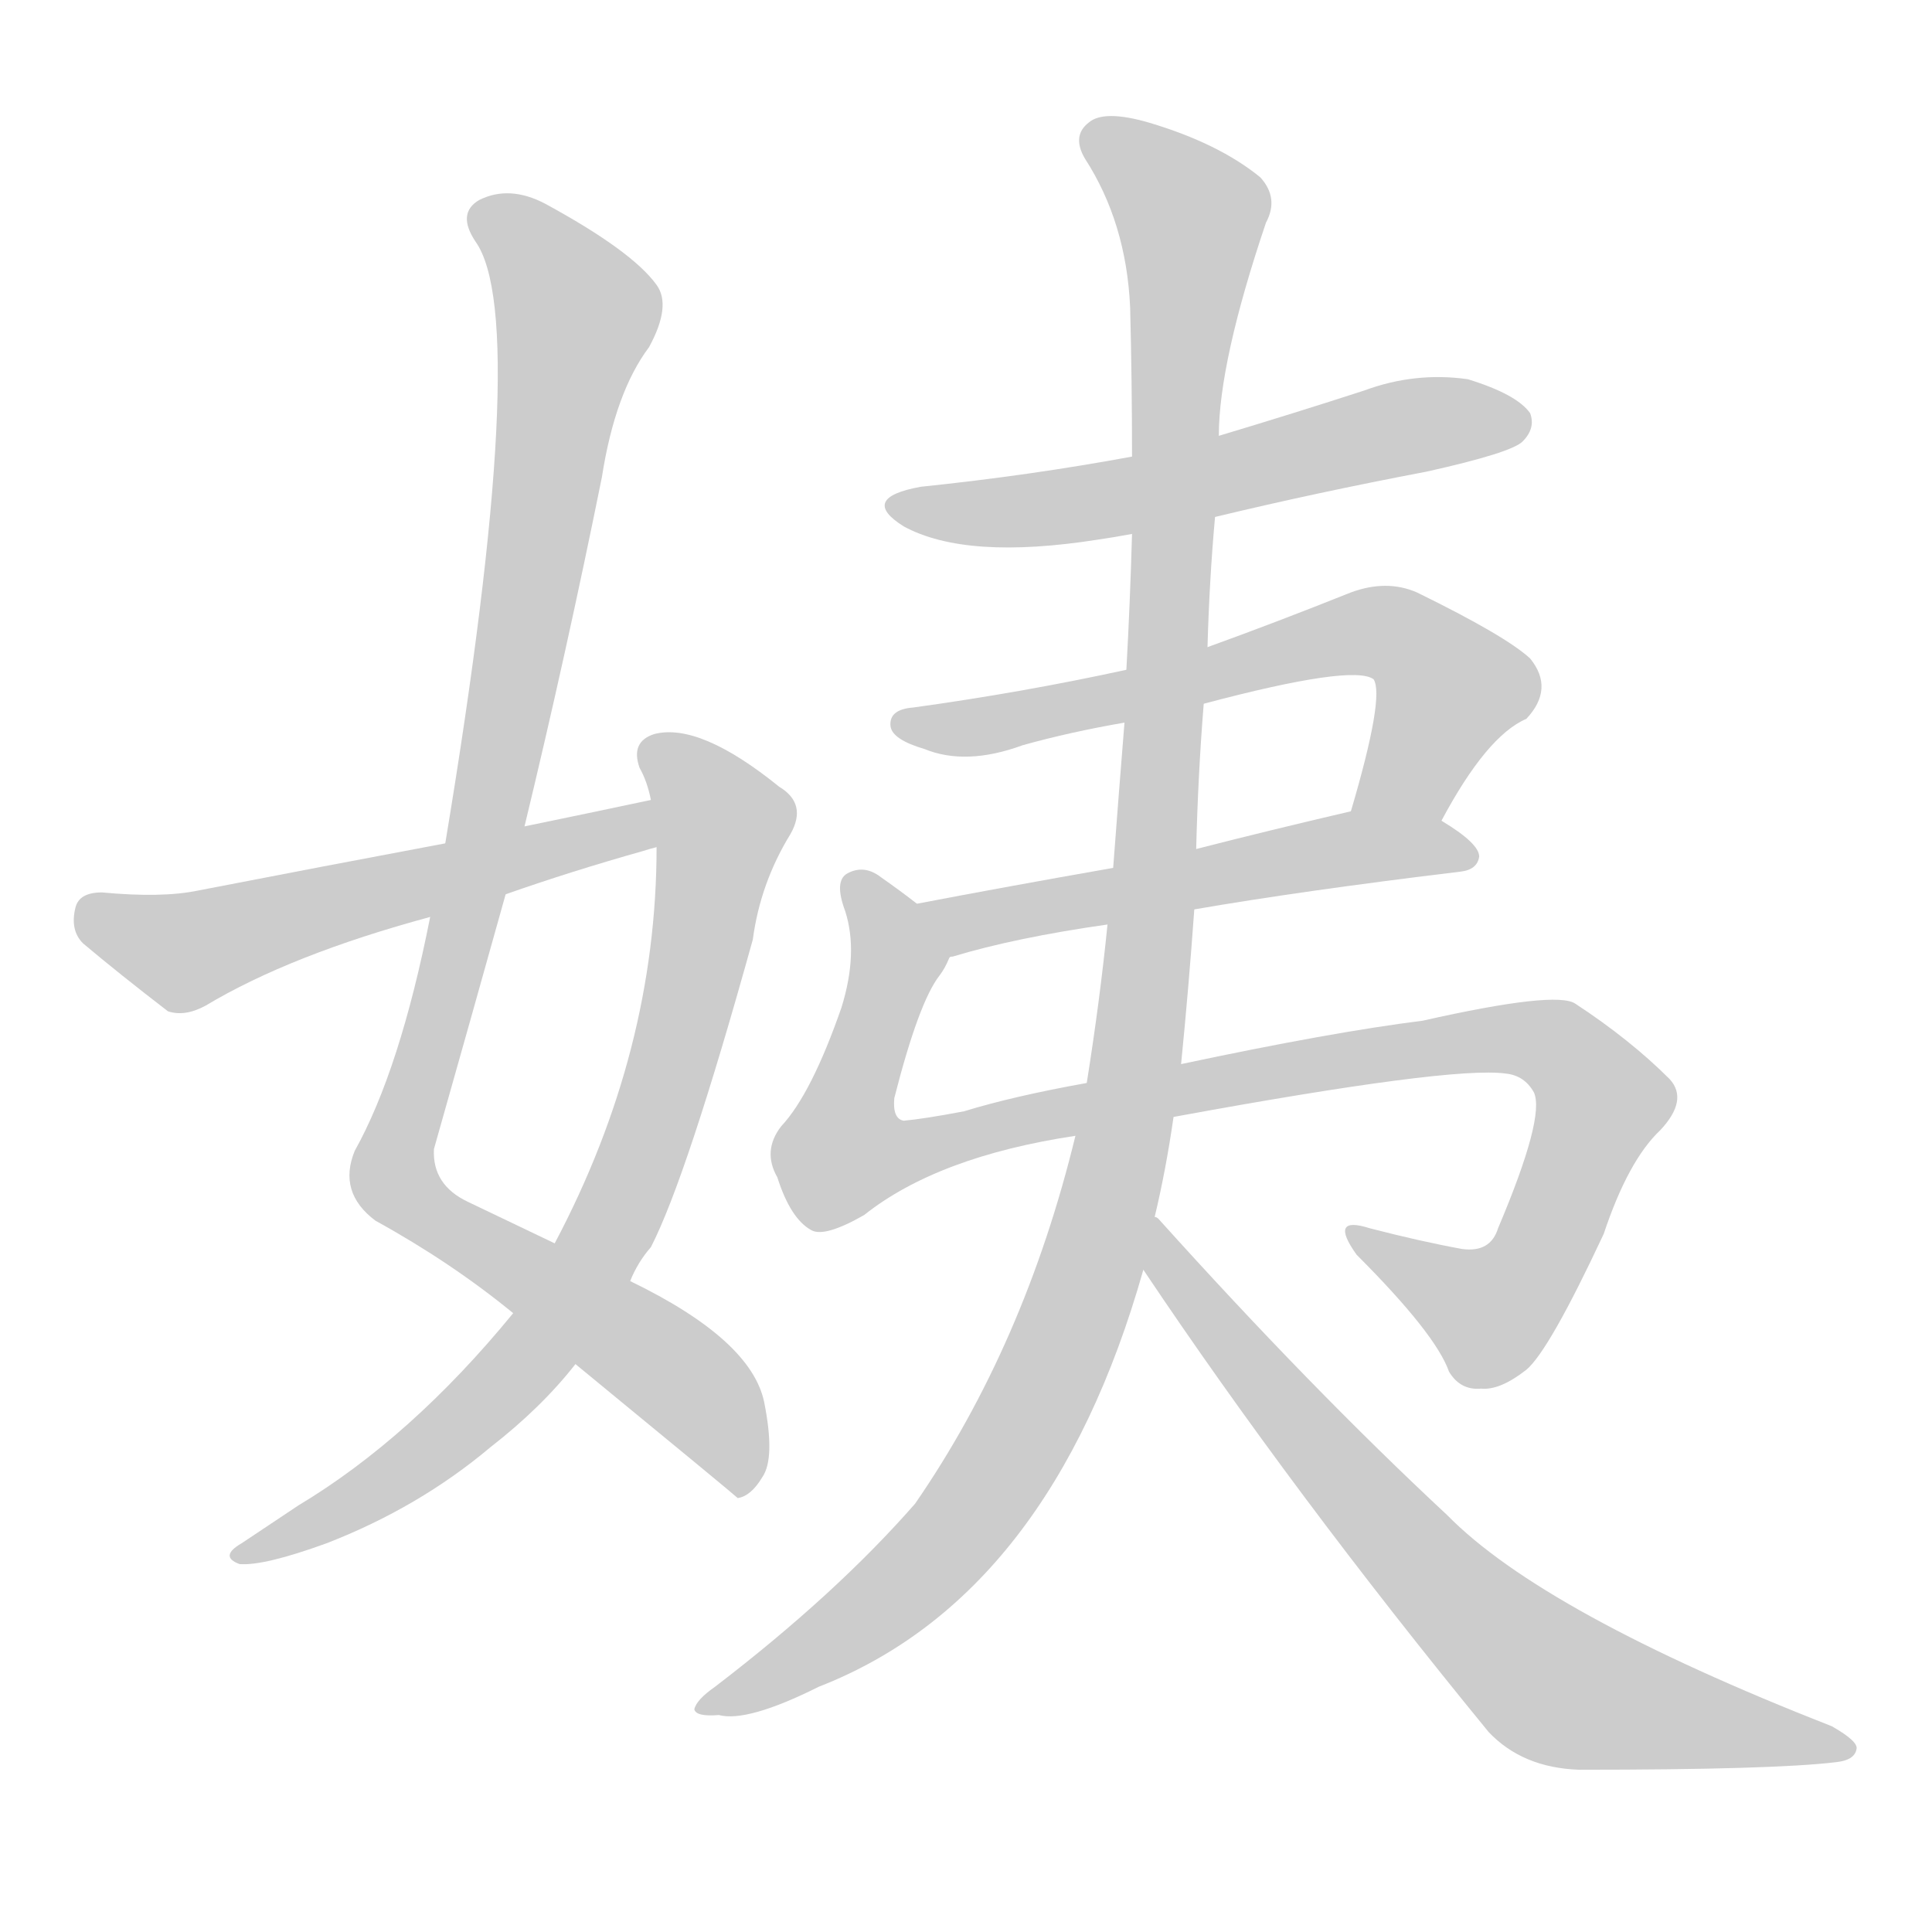 <!--
AnimCJK 2016-2018 Copyright Francois Mizessyn - https://github.com/parsimonhi/animCJK
Derived from:
    MakeMeAHanzi project - https://github.com/skishore/makemeahanzi
    Arphic PL KaitiM GB - https://apps.ubuntu.com/cat/applications/precise/fonts-arphic-gkai00mp/
    Arphic PL UKai - https://apps.ubuntu.com/cat/applications/fonts-arphic-ukai/
You can redistribute and/or modify this file under the terms of the Arphic Public License
as published by Arphic Technology Co., Ltd.
You should have received a copy of this license (the directory "APL") along with this file;
if not, see http://ftp.gnu.org/non-gnu/chinese-fonts-truetype/LICENSE.
-->
<svg id="z23016" class="acjk" version="1.1" viewBox="0 0 1024 1024" xmlns="http://www.w3.org/2000/svg" xmlns:xlink="http://www.w3.org/1999/xlink">
<style>
<![CDATA[
@keyframes z23016k {
	from {
		stroke:#ccc;
		stroke-dashoffset:3334;
	}
	1% {
		stroke:#c00;
		stroke-dashoffset:3334;
	}
	75% {
		stroke:#c00;
		stroke-dashoffset:0;
	}
	to {
		stroke:#000;
	}
}
#z23016 path[clip-path] {
	animation:z23016k 1s linear both;
	stroke-dasharray:3334;
	stroke-width:128;
	stroke-linecap:round;
	fill:none;
}
#z23016 path[clip-path="url(#z23016c1)"] {animation-delay:1s;}
#z23016 path[clip-path="url(#z23016c2)"] {animation-delay:2s;}
#z23016 path[clip-path="url(#z23016c3)"] {animation-delay:3s;}
#z23016 path[clip-path="url(#z23016c4)"] {animation-delay:4s;}
#z23016 path[clip-path="url(#z23016c5)"] {animation-delay:5s;}
#z23016 path[clip-path="url(#z23016c6)"] {animation-delay:6s;}
#z23016 path[clip-path="url(#z23016c7)"] {animation-delay:7s;}
#z23016 path[clip-path="url(#z23016c8)"] {animation-delay:8s;}
#z23016 path[clip-path="url(#z23016c9)"] {animation-delay:9s;}
#z23016 path {fill:#ccc;}
]]>
</style>
<path id="z23016d1" d="M278 438Q300 347 319 253Q326 208 344 184Q356 162 348 151Q335 133 289 108Q270 98 254 106Q242 113 252 128Q282 170 236 447C231 473 231 473 228 486Q212 567 188 610Q179 632 199 647Q239 669 272 696C294 714 294 714 305 723Q389 792 391 794Q398 793 404 783Q411 773 405 743Q398 710 334 679C307 666 307 666 294 659Q273 649 248 637Q229 628 230 609Q249 542 268 474C275 450 275 450 278 438Z"/>
<path id="z23016d2" d="M272 696Q218 762 158 798Q143 808 128 818Q116 825 127 829Q140 830 173 818Q222 799 260 767Q287 746 305 723C324 694 324 694 334 679Q338 669 345 661Q364 624 399 498Q403 468 419 442Q428 426 413 417Q371 383 347 389Q334 393 339 407Q343 414 345 424C347 441 347 441 348 449Q348 557 294 659C279 684 279 684 272 696Z"/>
<path id="z23016d3" d="M345 424Q312 431 278 438C250 444 250 444 236 447Q172 459 105 472Q86 476 54 473Q42 473 40 481Q37 493 44 500Q63 516 89 536Q98 539 109 533Q154 506 228 486C255 478 255 478 268 474Q302 462 341 451Q344 450 348 449C356 447 353 422 345 424Z"/>
<path id="z23016d4" d="M644 274Q698 261 756 250Q801 240 807 234Q814 227 811 219Q804 209 778 201Q750 197 723 207Q686 219 646 231C615 238 615 238 600 242Q546 252 488 258Q455 264 479 279Q512 297 582 286Q589 285 600 283C629 277 629 277 644 274Z"/>
<path id="z23016d5" d="M764 435Q788 390 809 381Q824 365 811 349Q798 337 751 314Q735 307 716 314Q676 330 640 343C611 351 611 351 597 355Q542 367 484 375Q471 376 472 385Q473 392 490 397Q512 406 542 395Q567 388 596 383C624 376 624 376 638 373Q717 352 728 360Q734 369 716 430C710 445 757 449 764 435Z"/>
<path id="z23016d6" d="M633 482Q691 472 774 462Q783 461 784 454Q784 447 764 435C750 427 732 427 716 430Q673 440 634 450C605 457 605 457 590 460Q533 470 486 479C475 481 493 512 503 508Q503 507 505 507Q538 497 587 490C618 485 618 485 633 482Z"/>
<path id="z23016d7" d="M622 592Q769 565 798 569Q808 570 813 579Q819 592 794 651Q790 664 775 662Q753 658 726 651Q704 644 719 665Q761 707 768 727Q774 737 785 736Q795 737 809 726Q821 716 850 654Q863 615 880 599Q895 583 885 572Q864 551 835 532Q825 525 754 541Q706 547 626 564C593 571 593 571 576 574Q537 581 511 589Q490 593 479 594Q473 593 474 582Q487 531 498 517Q501 513 503 508C507 498 495 486 486 479Q477 472 467 465Q458 458 449 463Q442 467 448 483Q455 505 446 534Q430 580 414 597Q404 610 412 624Q419 646 430 652Q437 656 458 644Q497 613 570 602C605 595 605 595 622 592Z"/>
<path id="z23016d8" d="M612 645Q618 620 622 592C625 573 625 573 626 564Q630 524 633 482C634 461 634 461 634 450Q635 410 638 373C639 353 639 353 640 343Q641 307 644 274C645 245 645 245 646 231Q646 192 671 118Q678 105 668 94Q646 76 609 65Q585 58 577 65Q568 72 575 84Q597 118 599 163Q600 202 600 242C600 269 600 269 600 283Q599 319 597 355C596 374 596 374 596 383Q593 420 590 460C588 480 588 480 587 490Q583 530 576 574C572 593 572 593 570 602Q543 713 485 797Q443 845 379 894Q369 901 368 906Q369 910 381 909Q396 913 434 894Q557 846 606 673C610 654 610 654 612 645Z"/>
<path id="z23016d9" d="M606 673Q685 791 789 918Q807 937 837 938Q940 938 973 934Q983 933 984 927Q985 923 971 915Q818 855 767 803Q695 736 614 646Q613 645 612 645C604 639 600 665 606 673Z"/>
<defs>
	<clipPath id="z23016c1"><use xlink:href="#z23016d1"></use></clipPath>
	<clipPath id="z23016c2"><use xlink:href="#z23016d2"></use></clipPath>
	<clipPath id="z23016c3"><use xlink:href="#z23016d3"></use></clipPath>
	<clipPath id="z23016c4"><use xlink:href="#z23016d4"></use></clipPath>
	<clipPath id="z23016c5"><use xlink:href="#z23016d5"></use></clipPath>
	<clipPath id="z23016c6"><use xlink:href="#z23016d6"></use></clipPath>
	<clipPath id="z23016c7"><use xlink:href="#z23016d7"></use></clipPath>
	<clipPath id="z23016c8"><use xlink:href="#z23016d8"></use></clipPath>
	<clipPath id="z23016c9"><use xlink:href="#z23016d9"></use></clipPath>
</defs>
<path pathLength="3333" clip-path="url(#z23016c1)" d="M254 110L307 170L208 623L369 737L396 787"/>
<path pathLength="3333" clip-path="url(#z23016c2)" d="M345 395L385 441L329 641L255 745L131 823"/>
<path pathLength="3333" clip-path="url(#z23016c3)" d="M43 480L97 504L346 436"/>
<path pathLength="3333" clip-path="url(#z23016c4)" d="M476 267L804 225"/>
<path pathLength="3333" clip-path="url(#z23016c5)" d="M479 384L734 335L772 370L727 430"/>
<path pathLength="3333" clip-path="url(#z23016c6)" d="M495 480L775 451"/>
<path pathLength="3333" clip-path="url(#z23016c7)" d="M454 468L476 507L443 602L454 623L685 566L832 560L851 587L796 693L720 658"/>
<path pathLength="3333" clip-path="url(#z23016c8)" d="M579 71L634 131L582 658L505 814L375 903"/>
<path pathLength="3333" clip-path="url(#z23016c9)" d="M613 654L821 891L976 928"/>
</svg>